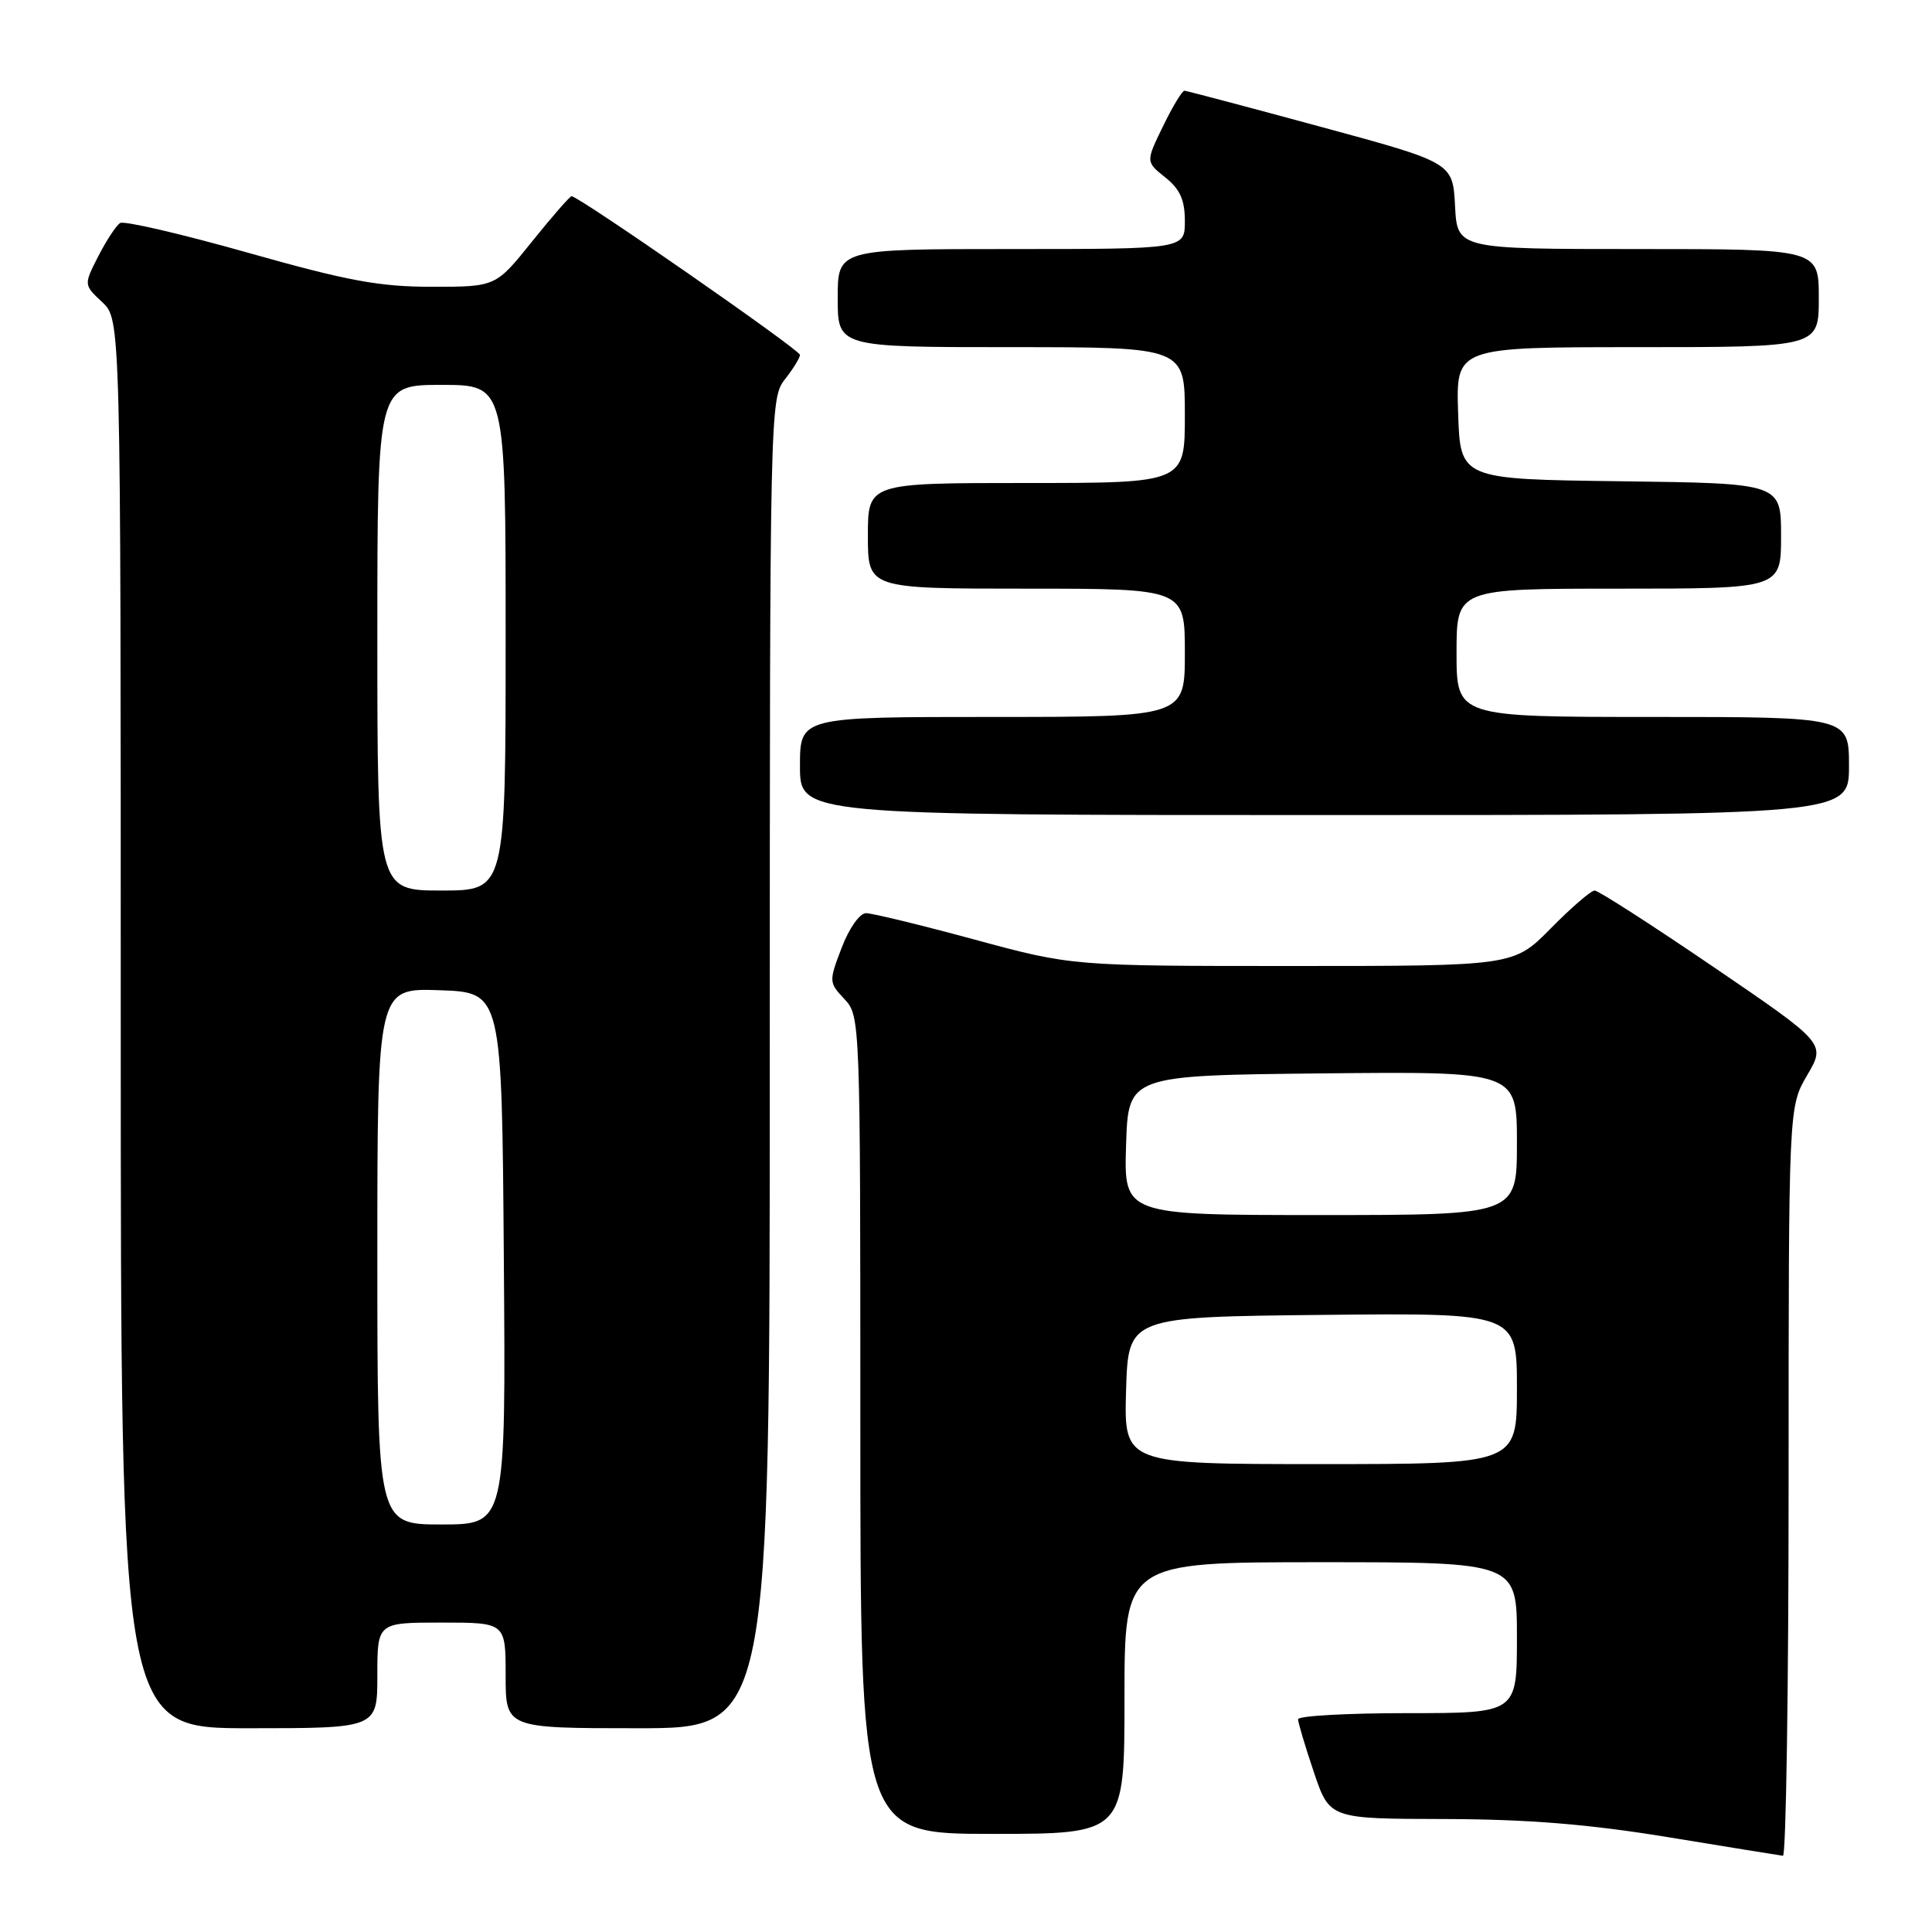 <?xml version="1.0" encoding="UTF-8" standalone="no"?>
<!DOCTYPE svg PUBLIC "-//W3C//DTD SVG 1.1//EN" "http://www.w3.org/Graphics/SVG/1.1/DTD/svg11.dtd" >
<svg xmlns="http://www.w3.org/2000/svg" xmlns:xlink="http://www.w3.org/1999/xlink" version="1.1" viewBox="0 0 256 256">
 <g >
 <path fill="currentColor"
d=" M 237.00 196.34 C 237.00 146.68 237.00 146.68 239.46 142.47 C 241.93 138.27 241.93 138.27 227.05 128.13 C 218.87 122.56 211.78 118.00 211.30 118.00 C 210.82 118.00 208.21 120.25 205.50 123.00 C 200.58 128.00 200.58 128.00 171.32 128.00 C 142.06 128.00 142.06 128.00 129.14 124.50 C 122.03 122.57 115.56 121.00 114.75 121.00 C 113.92 121.00 112.51 123.00 111.53 125.57 C 109.82 130.05 109.82 130.18 111.89 132.38 C 113.98 134.61 114.00 135.07 114.00 188.81 C 114.00 243.00 114.00 243.00 131.50 243.00 C 149.00 243.00 149.00 243.00 149.00 225.00 C 149.00 207.00 149.00 207.00 175.00 207.00 C 201.00 207.00 201.00 207.00 201.00 217.00 C 201.00 227.00 201.00 227.00 186.50 227.00 C 178.53 227.00 172.00 227.36 172.00 227.81 C 172.00 228.25 172.94 231.40 174.09 234.81 C 176.18 241.00 176.18 241.00 191.34 241.03 C 202.41 241.06 210.42 241.70 221.00 243.43 C 228.97 244.74 235.84 245.85 236.25 245.90 C 236.66 245.96 237.00 223.65 237.00 196.34 Z  M 50.00 222.00 C 50.00 215.00 50.00 215.00 58.50 215.00 C 67.00 215.00 67.00 215.00 67.00 222.00 C 67.00 229.00 67.00 229.00 84.50 229.00 C 102.00 229.00 102.00 229.00 102.00 140.91 C 102.00 54.33 102.03 52.77 104.00 50.27 C 105.10 48.87 106.00 47.41 106.00 47.02 C 106.00 46.36 76.69 26.00 75.74 26.00 C 75.51 26.00 73.15 28.70 70.50 32.00 C 65.69 38.00 65.69 38.00 57.25 38.00 C 50.26 38.00 46.05 37.22 32.83 33.48 C 24.05 31.00 16.44 29.23 15.92 29.55 C 15.40 29.87 14.10 31.85 13.03 33.94 C 11.09 37.74 11.09 37.74 13.55 40.04 C 16.00 42.35 16.00 42.35 16.00 135.67 C 16.00 229.00 16.00 229.00 33.00 229.00 C 50.00 229.00 50.00 229.00 50.00 222.00 Z  M 245.00 101.50 C 245.00 95.00 245.00 95.00 219.00 95.00 C 193.00 95.00 193.00 95.00 193.00 86.50 C 193.00 78.00 193.00 78.00 214.50 78.00 C 236.00 78.00 236.00 78.00 236.00 71.02 C 236.00 64.04 236.00 64.04 214.75 63.77 C 193.50 63.50 193.50 63.50 193.21 54.75 C 192.92 46.00 192.92 46.00 216.96 46.00 C 241.00 46.00 241.00 46.00 241.00 39.50 C 241.00 33.00 241.00 33.00 217.05 33.00 C 193.10 33.00 193.10 33.00 192.80 27.28 C 192.50 21.55 192.50 21.55 175.00 16.80 C 165.38 14.19 157.25 12.04 156.95 12.02 C 156.65 12.01 155.37 14.12 154.11 16.72 C 151.81 21.44 151.81 21.44 154.41 23.51 C 156.36 25.07 157.00 26.49 157.00 29.29 C 157.00 33.00 157.00 33.00 134.00 33.00 C 111.00 33.00 111.00 33.00 111.00 39.50 C 111.00 46.00 111.00 46.00 134.00 46.00 C 157.00 46.00 157.00 46.00 157.00 55.00 C 157.00 64.00 157.00 64.00 136.00 64.00 C 115.00 64.00 115.00 64.00 115.00 71.00 C 115.00 78.00 115.00 78.00 136.00 78.00 C 157.00 78.00 157.00 78.00 157.00 86.50 C 157.00 95.00 157.00 95.00 131.50 95.00 C 106.00 95.00 106.00 95.00 106.00 101.50 C 106.00 108.00 106.00 108.00 175.50 108.00 C 245.00 108.00 245.00 108.00 245.00 101.50 Z  M 149.21 184.25 C 149.50 174.50 149.50 174.50 175.25 174.23 C 201.00 173.97 201.00 173.97 201.00 183.98 C 201.00 194.00 201.00 194.00 174.96 194.00 C 148.93 194.00 148.93 194.00 149.21 184.25 Z  M 149.21 151.75 C 149.50 142.50 149.50 142.50 175.25 142.23 C 201.00 141.97 201.00 141.97 201.00 151.48 C 201.00 161.00 201.00 161.00 174.96 161.00 C 148.92 161.00 148.92 161.00 149.21 151.75 Z  M 50.00 166.46 C 50.00 130.92 50.00 130.92 58.25 131.21 C 66.50 131.50 66.50 131.50 66.76 166.75 C 67.03 202.00 67.03 202.00 58.51 202.00 C 50.00 202.00 50.00 202.00 50.00 166.46 Z  M 50.00 84.50 C 50.00 51.00 50.00 51.00 58.50 51.00 C 67.00 51.00 67.00 51.00 67.00 84.50 C 67.00 118.00 67.00 118.00 58.50 118.00 C 50.00 118.00 50.00 118.00 50.00 84.50 Z "/>
</g>
</svg>